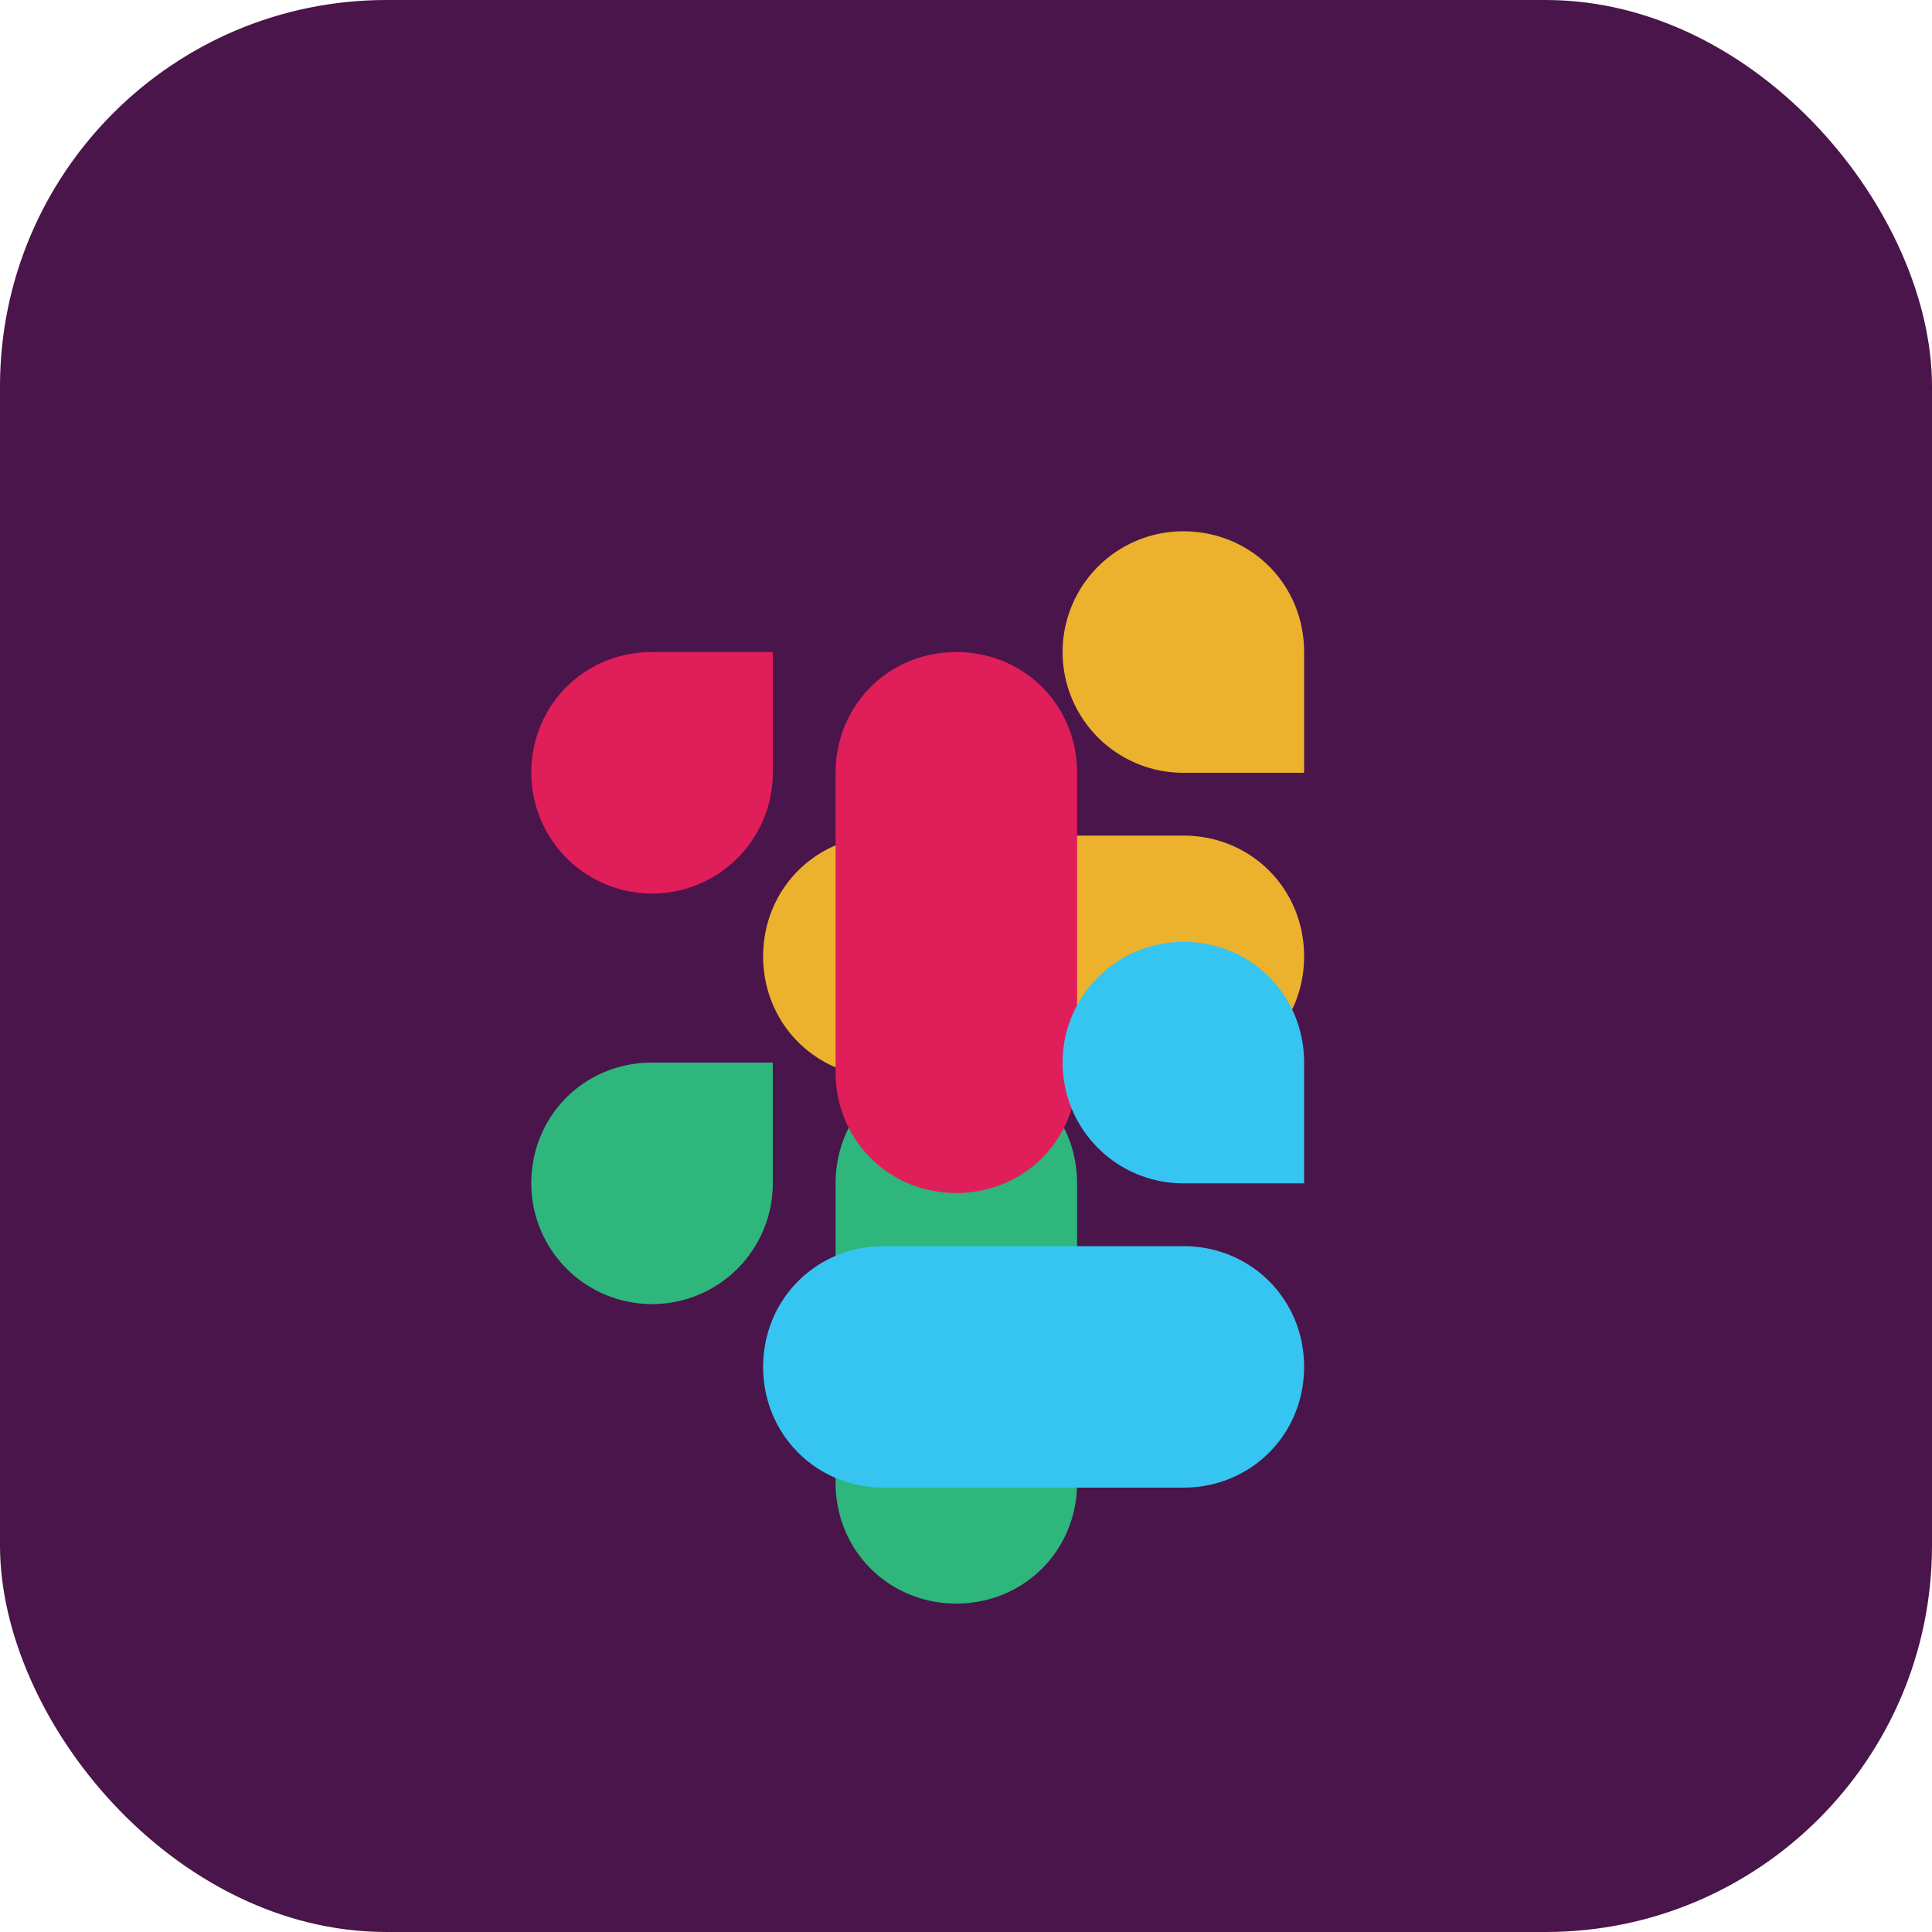 <?xml version="1.0" encoding="UTF-8"?>
<svg width="40" height="40" viewBox="0 0 40 40" fill="none" xmlns="http://www.w3.org/2000/svg">
  <rect width="40" height="40" rx="8" fill="#4A154B"/>
  <path d="M16 24.5a2.5 2.5 0 01-5 0c0-1.4 1.1-2.5 2.5-2.5h2.5v2.5zm1.3 0c0-1.4 1.1-2.5 2.5-2.5s2.5 1.1 2.5 2.5v6.2c0 1.4-1.1 2.5-2.5 2.5s-2.5-1.1-2.5-2.5v-6.2z" fill="#2EB67D"/>
  <path d="M24.5 16a2.5 2.5 0 010-5c1.4 0 2.5 1.1 2.5 2.5v2.5h-2.5zm0 1.3c1.4 0 2.5 1.1 2.5 2.5s-1.1 2.5-2.5 2.5h-6.2c-1.4 0-2.5-1.1-2.5-2.5s1.1-2.5 2.5-2.5h6.2z" fill="#ECB22E"/>
  <path d="M16 16a2.5 2.5 0 01-5 0c0-1.4 1.1-2.5 2.5-2.5h2.5v2.5zm1.3 0c0-1.4 1.1-2.5 2.5-2.5s2.5 1.1 2.5 2.5v6.2c0 1.4-1.1 2.5-2.5 2.5s-2.5-1.1-2.5-2.5V16z" fill="#E01E5A"/>
  <path d="M24.5 24.5a2.5 2.5 0 010-5c1.4 0 2.5 1.1 2.5 2.5v2.5h-2.5zm0 1.3c1.4 0 2.5 1.1 2.5 2.5s-1.1 2.5-2.5 2.5h-6.2c-1.4 0-2.5-1.1-2.5-2.5s1.1-2.5 2.5-2.5h6.2z" fill="#36C5F0"/>
</svg> 